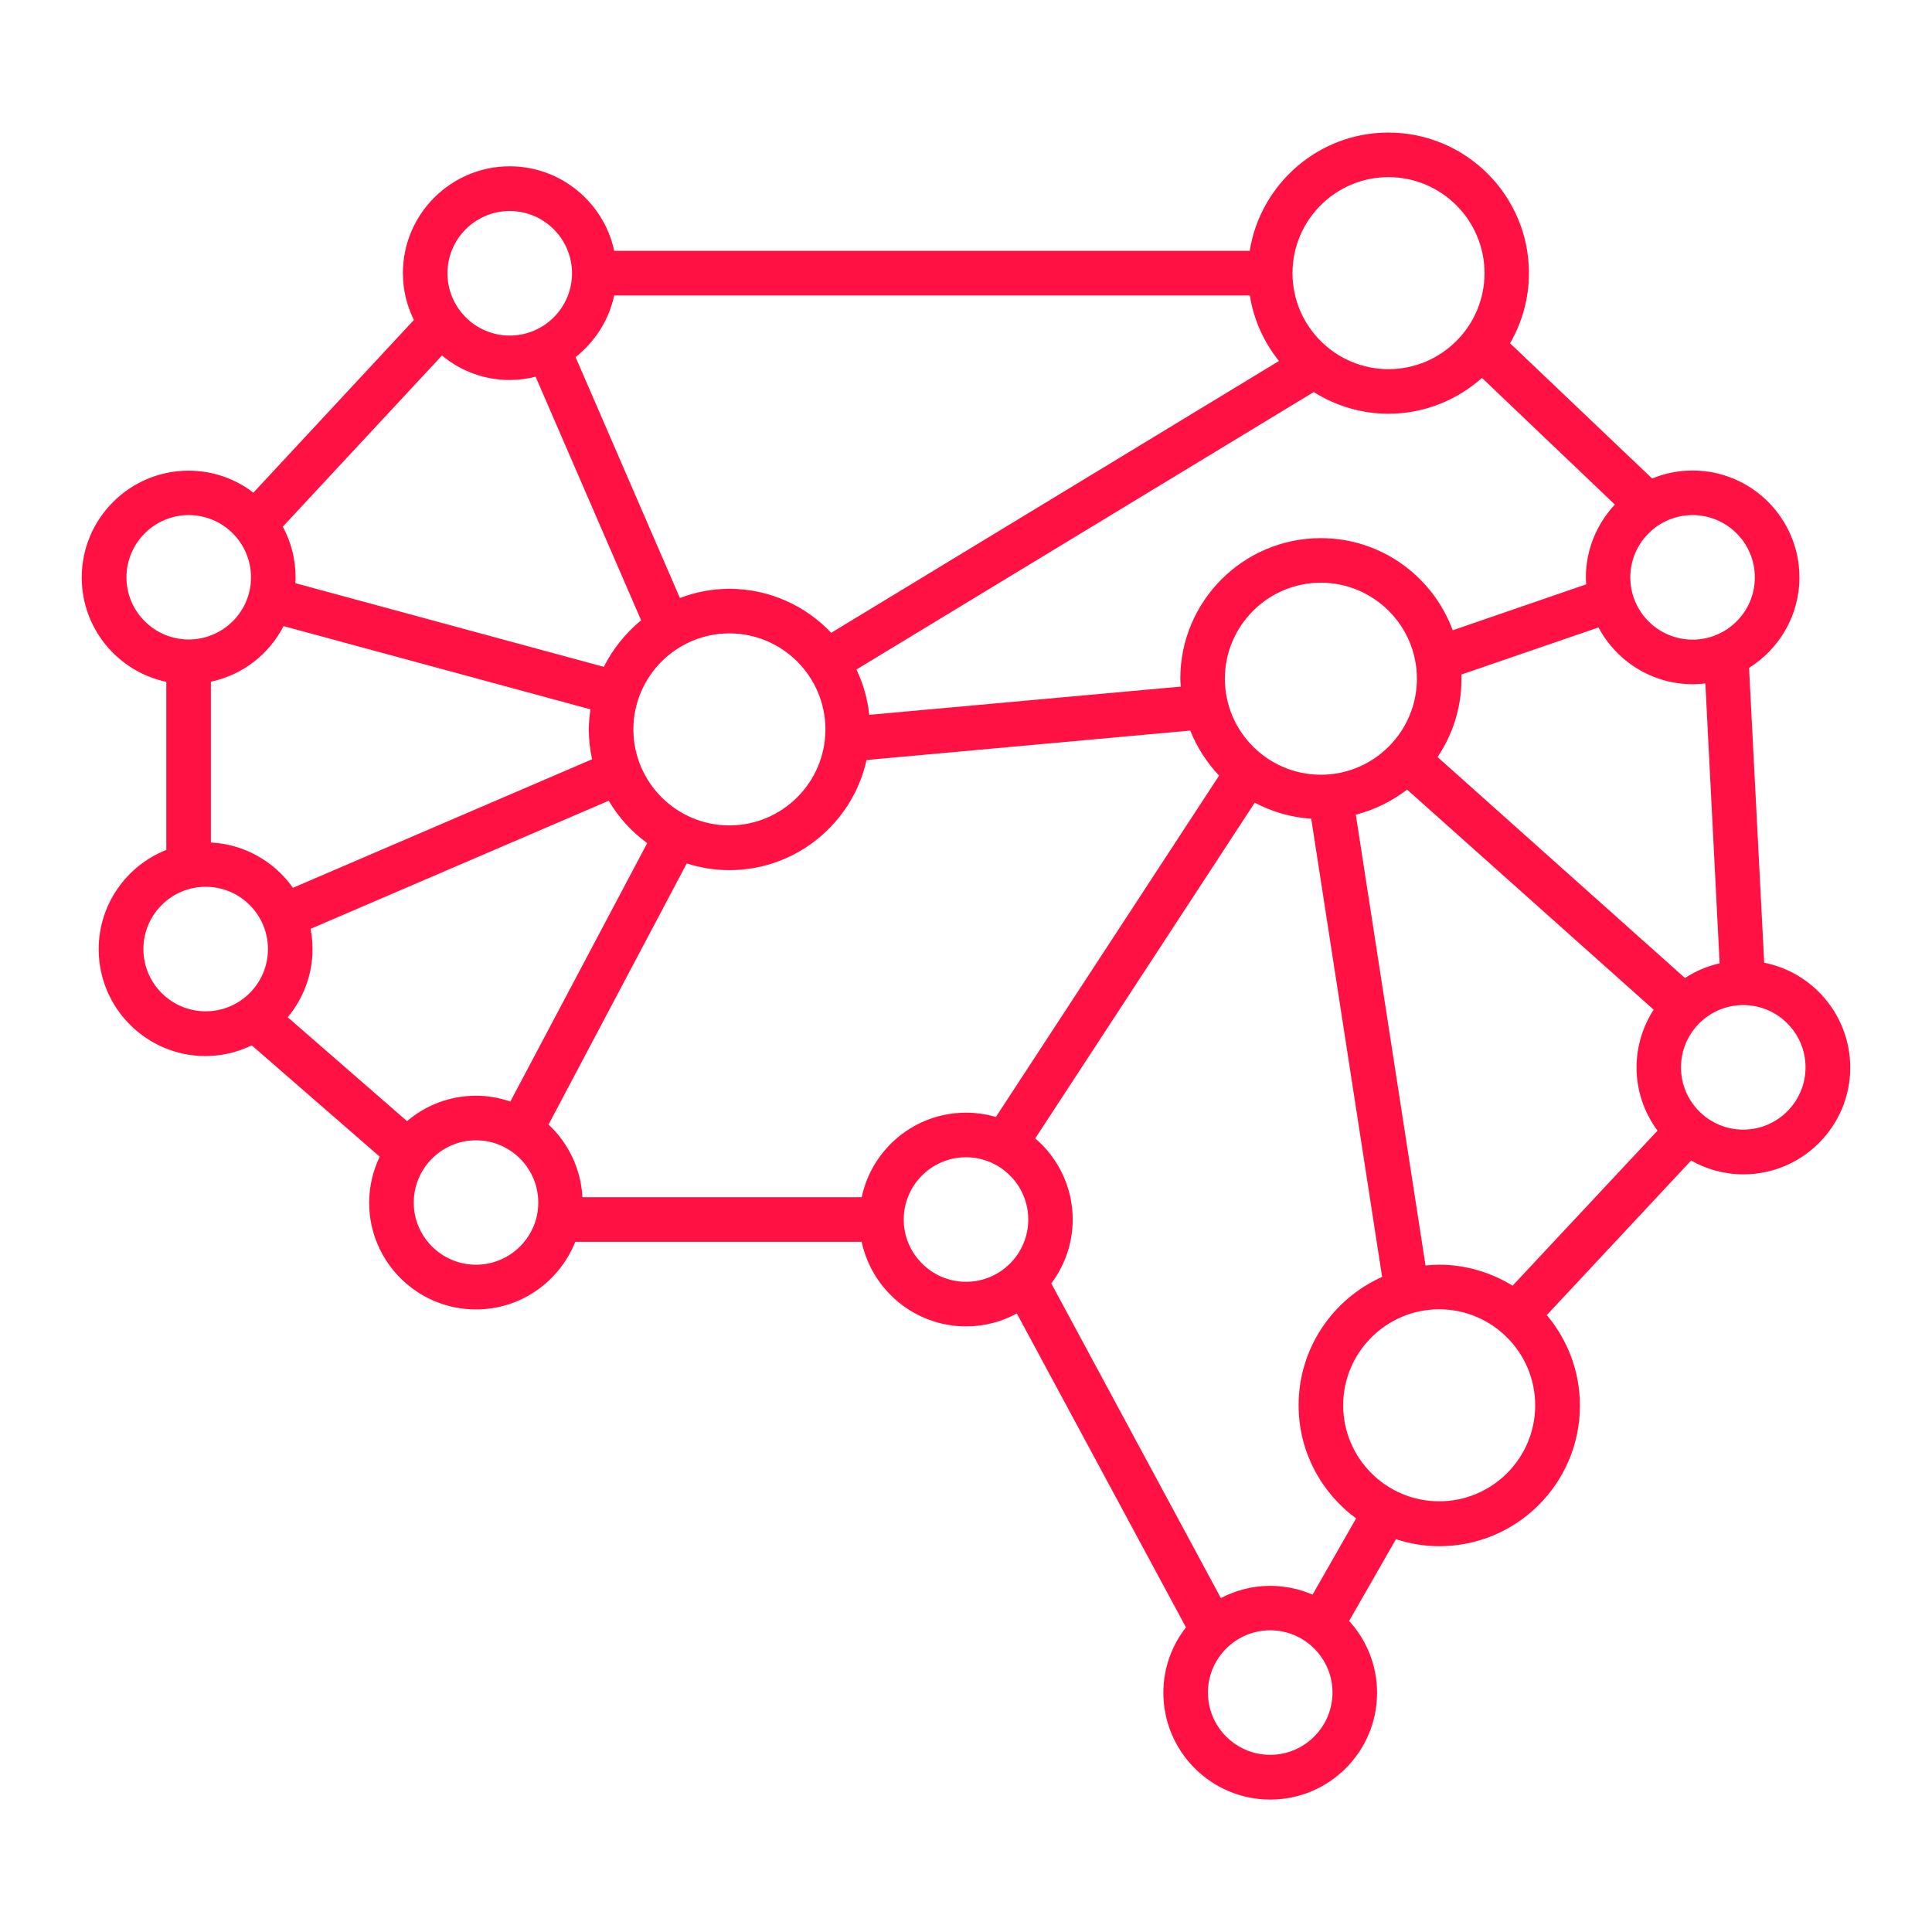 <?xml version="1.0" encoding="utf-8"?>
<!-- Generator: Adobe Illustrator 25.2.1, SVG Export Plug-In . SVG Version: 6.00 Build 0)  -->
<svg version="1.1" xmlns="http://www.w3.org/2000/svg" xmlns:xlink="http://www.w3.org/1999/xlink" x="0px" y="0px"
	 viewBox="0 0 130 130" style="enable-background:new 0 0 130 130;" xml:space="preserve">
<title>equinor-ai-knowledge-01</title>
<desc>SVG outlined icon for use in PowerPoint and design programs. Colour and scale can be adjusted once inserted in the PowerPoint slide.</desc>
<style type="text/css">
	.st0{fill:none;stroke:#FF1243;stroke-width:3;stroke-miterlimit:10;}
	.st1{fill:#FF1243;}
</style>
<g id="guides">
</g>
<g id="artwork">
	<path class="st1" d="M118.71,64.78l-1.02-19.84c2.03-1.27,3.39-3.52,3.39-6.09c0-3.96-3.22-7.19-7.19-7.19
		c-0.96,0-1.88,0.19-2.72,0.54l-9.56-9.1c0.8-1.39,1.27-3,1.27-4.72c0-5.22-4.24-9.46-9.46-9.46c-4.7,0-8.61,3.46-9.33,7.96H41.33
		c-0.69-3.24-3.58-5.69-7.03-5.69c-3.96,0-7.19,3.22-7.19,7.19c0,1.13,0.27,2.2,0.74,3.15l-10.8,11.62
		c-1.21-0.93-2.72-1.48-4.36-1.48c-3.96,0-7.19,3.22-7.19,7.19c0,3.45,2.44,6.33,5.69,7.02v11.31c-2.66,1.05-4.55,3.65-4.55,6.68
		c0,3.96,3.22,7.19,7.19,7.19c1.11,0,2.16-0.26,3.11-0.72l8.61,7.49c-0.45,0.94-0.71,1.99-0.71,3.1c0,3.96,3.22,7.18,7.19,7.18
		c3.03,0,5.62-1.89,6.68-4.55h19.27c0.69,3.24,3.58,5.69,7.02,5.69c1.24,0,2.4-0.31,3.42-0.87l11.38,21.12
		c-0.95,1.22-1.52,2.74-1.52,4.4c0,3.96,3.22,7.19,7.19,7.19s7.19-3.22,7.19-7.19c0-1.86-0.72-3.56-1.88-4.83l3.15-5.5
		c0.92,0.3,1.9,0.47,2.92,0.47c5.22,0,9.46-4.24,9.46-9.46c0-2.32-0.84-4.44-2.23-6.09l9.71-10.4c1.04,0.59,2.24,0.93,3.52,0.93
		c3.96,0,7.19-3.22,7.19-7.19C124.49,68.34,122,65.43,118.71,64.78z M115.71,64.82c-0.84,0.19-1.63,0.53-2.33,0.99L96.73,50.94
		c1.02-1.51,1.61-3.32,1.61-5.27c0-0.1-0.01-0.19-0.01-0.28l9.23-3.17c1.21,2.27,3.6,3.82,6.34,3.82c0.29,0,0.57-0.02,0.85-0.05
		L115.71,64.82z M96.84,85.1c-0.31,0-0.62,0.02-0.92,0.05l-4.69-30.33c1.27-0.33,2.44-0.91,3.45-1.69l16.59,14.81
		c-0.72,1.12-1.15,2.45-1.15,3.88c0,1.6,0.53,3.07,1.41,4.26l-9.75,10.43C100.34,85.63,98.65,85.1,96.84,85.1z M79.42,45.67
		c0,0.18,0.02,0.36,0.03,0.53l-20.96,1.9c-0.11-1.08-0.41-2.1-0.86-3.05L88.4,26.38c1.46,0.92,3.18,1.46,5.03,1.46
		c2.41,0,4.61-0.92,6.29-2.41l8.94,8.52c-1.2,1.29-1.95,3.01-1.95,4.9c0,0.16,0.01,0.32,0.02,0.47l-8.98,3.09
		c-1.33-3.61-4.8-6.2-8.87-6.2C83.66,36.21,79.42,40.45,79.42,45.67z M32.03,73.73c-1.77,0-3.39,0.64-4.64,1.71l-8.03-6.99
		c1.04-1.25,1.67-2.85,1.67-4.59c0-0.46-0.05-0.92-0.13-1.36l20.06-8.62c0.66,1.12,1.54,2.09,2.59,2.85l-9.21,17.39
		C33.61,73.87,32.83,73.73,32.03,73.73z M19.08,42.13l20.65,5.6c-0.06,0.44-0.11,0.89-0.11,1.35c0,0.69,0.08,1.36,0.22,2.01
		l-20.13,8.65c-1.24-1.76-3.24-2.93-5.52-3.05V45.87C16.33,45.42,18.11,44.02,19.08,42.13z M34.3,25.57c0.6,0,1.18-0.08,1.74-0.22
		l7.1,16.39c-1.04,0.85-1.9,1.92-2.51,3.13l-20.76-5.63c0.01-0.13,0.02-0.26,0.02-0.39c0-1.23-0.31-2.39-0.86-3.41l10.71-11.52
		C30.97,24.95,32.56,25.57,34.3,25.57z M42.62,49.08c0-3.56,2.9-6.46,6.46-6.46c3.56,0,6.46,2.9,6.46,6.46
		c0,3.56-2.9,6.46-6.46,6.46C45.52,55.54,42.62,52.64,42.62,49.08z M82.42,45.67c0-3.56,2.9-6.46,6.46-6.46
		c3.56,0,6.46,2.9,6.46,6.46c0,3.56-2.9,6.46-6.46,6.46C85.32,52.13,82.42,49.23,82.42,45.67z M118.08,38.85
		c0,2.31-1.88,4.19-4.19,4.19s-4.19-1.88-4.19-4.19s1.88-4.19,4.19-4.19S118.08,36.54,118.08,38.85z M93.43,11.92
		c3.56,0,6.46,2.9,6.46,6.46c0,3.56-2.9,6.46-6.46,6.46c-3.56,0-6.46-2.9-6.46-6.46C86.97,14.82,89.86,11.92,93.43,11.92z
		 M41.33,19.88H84.1c0.26,1.65,0.95,3.16,1.96,4.41L55.93,42.58c-1.72-1.82-4.16-2.96-6.85-2.96c-1.17,0-2.29,0.22-3.33,0.62
		l-7.02-16.21C40.03,23,40.97,21.55,41.33,19.88z M34.3,14.2c2.31,0,4.19,1.88,4.19,4.19c0,2.31-1.88,4.19-4.19,4.19
		c-2.31,0-4.19-1.88-4.19-4.19C30.11,16.07,31.99,14.2,34.3,14.2z M8.51,38.85c0-2.31,1.88-4.19,4.19-4.19s4.19,1.88,4.19,4.19
		S15,43.03,12.7,43.03S8.51,41.16,8.51,38.85z M9.65,63.86c0-2.31,1.88-4.19,4.19-4.19c2.31,0,4.19,1.88,4.19,4.19
		c0,2.31-1.88,4.19-4.19,4.19C11.53,68.05,9.65,66.17,9.65,63.86z M32.03,85.1c-2.31,0-4.19-1.88-4.19-4.18s1.88-4.19,4.19-4.19
		s4.19,1.88,4.19,4.19S34.33,85.1,32.03,85.1z M57.98,80.56H39.19c-0.1-1.93-0.96-3.66-2.28-4.89l9.3-17.57
		c0.91,0.29,1.87,0.45,2.87,0.45c4.51,0,8.29-3.17,9.23-7.41l21.78-1.98c0.45,1.13,1.12,2.16,1.94,3.03L67.01,75.16
		c-0.64-0.19-1.31-0.29-2.01-0.29C61.55,74.87,58.67,77.31,57.98,80.56z M60.81,82.06c0-2.31,1.88-4.19,4.19-4.19
		s4.19,1.88,4.19,4.19s-1.88,4.19-4.19,4.19S60.81,84.36,60.81,82.06z M85.47,118.08c-2.31,0-4.19-1.88-4.19-4.19
		s1.88-4.19,4.19-4.19c2.31,0,4.19,1.88,4.19,4.19S87.77,118.08,85.47,118.08z M88.32,107.3c-0.88-0.38-1.84-0.59-2.85-0.59
		c-1.2,0-2.32,0.3-3.32,0.82L70.74,86.36c0.9-1.2,1.44-2.69,1.44-4.3c0-2.18-0.98-4.14-2.52-5.46l14.77-22.59
		c1.15,0.61,2.43,0.99,3.8,1.08L93,85.92c-3.31,1.48-5.62,4.79-5.62,8.64c0,3.12,1.53,5.89,3.87,7.61L88.32,107.3z M96.84,101.02
		c-3.56,0-6.46-2.9-6.46-6.46c0-3.56,2.9-6.46,6.46-6.46c3.56,0,6.46,2.9,6.46,6.46C103.3,98.13,100.4,101.02,96.84,101.02z
		 M117.3,76.01c-2.31,0-4.19-1.88-4.19-4.19s1.88-4.19,4.19-4.19s4.19,1.88,4.19,4.19S119.61,76.01,117.3,76.01z"/>
</g>
</svg>
